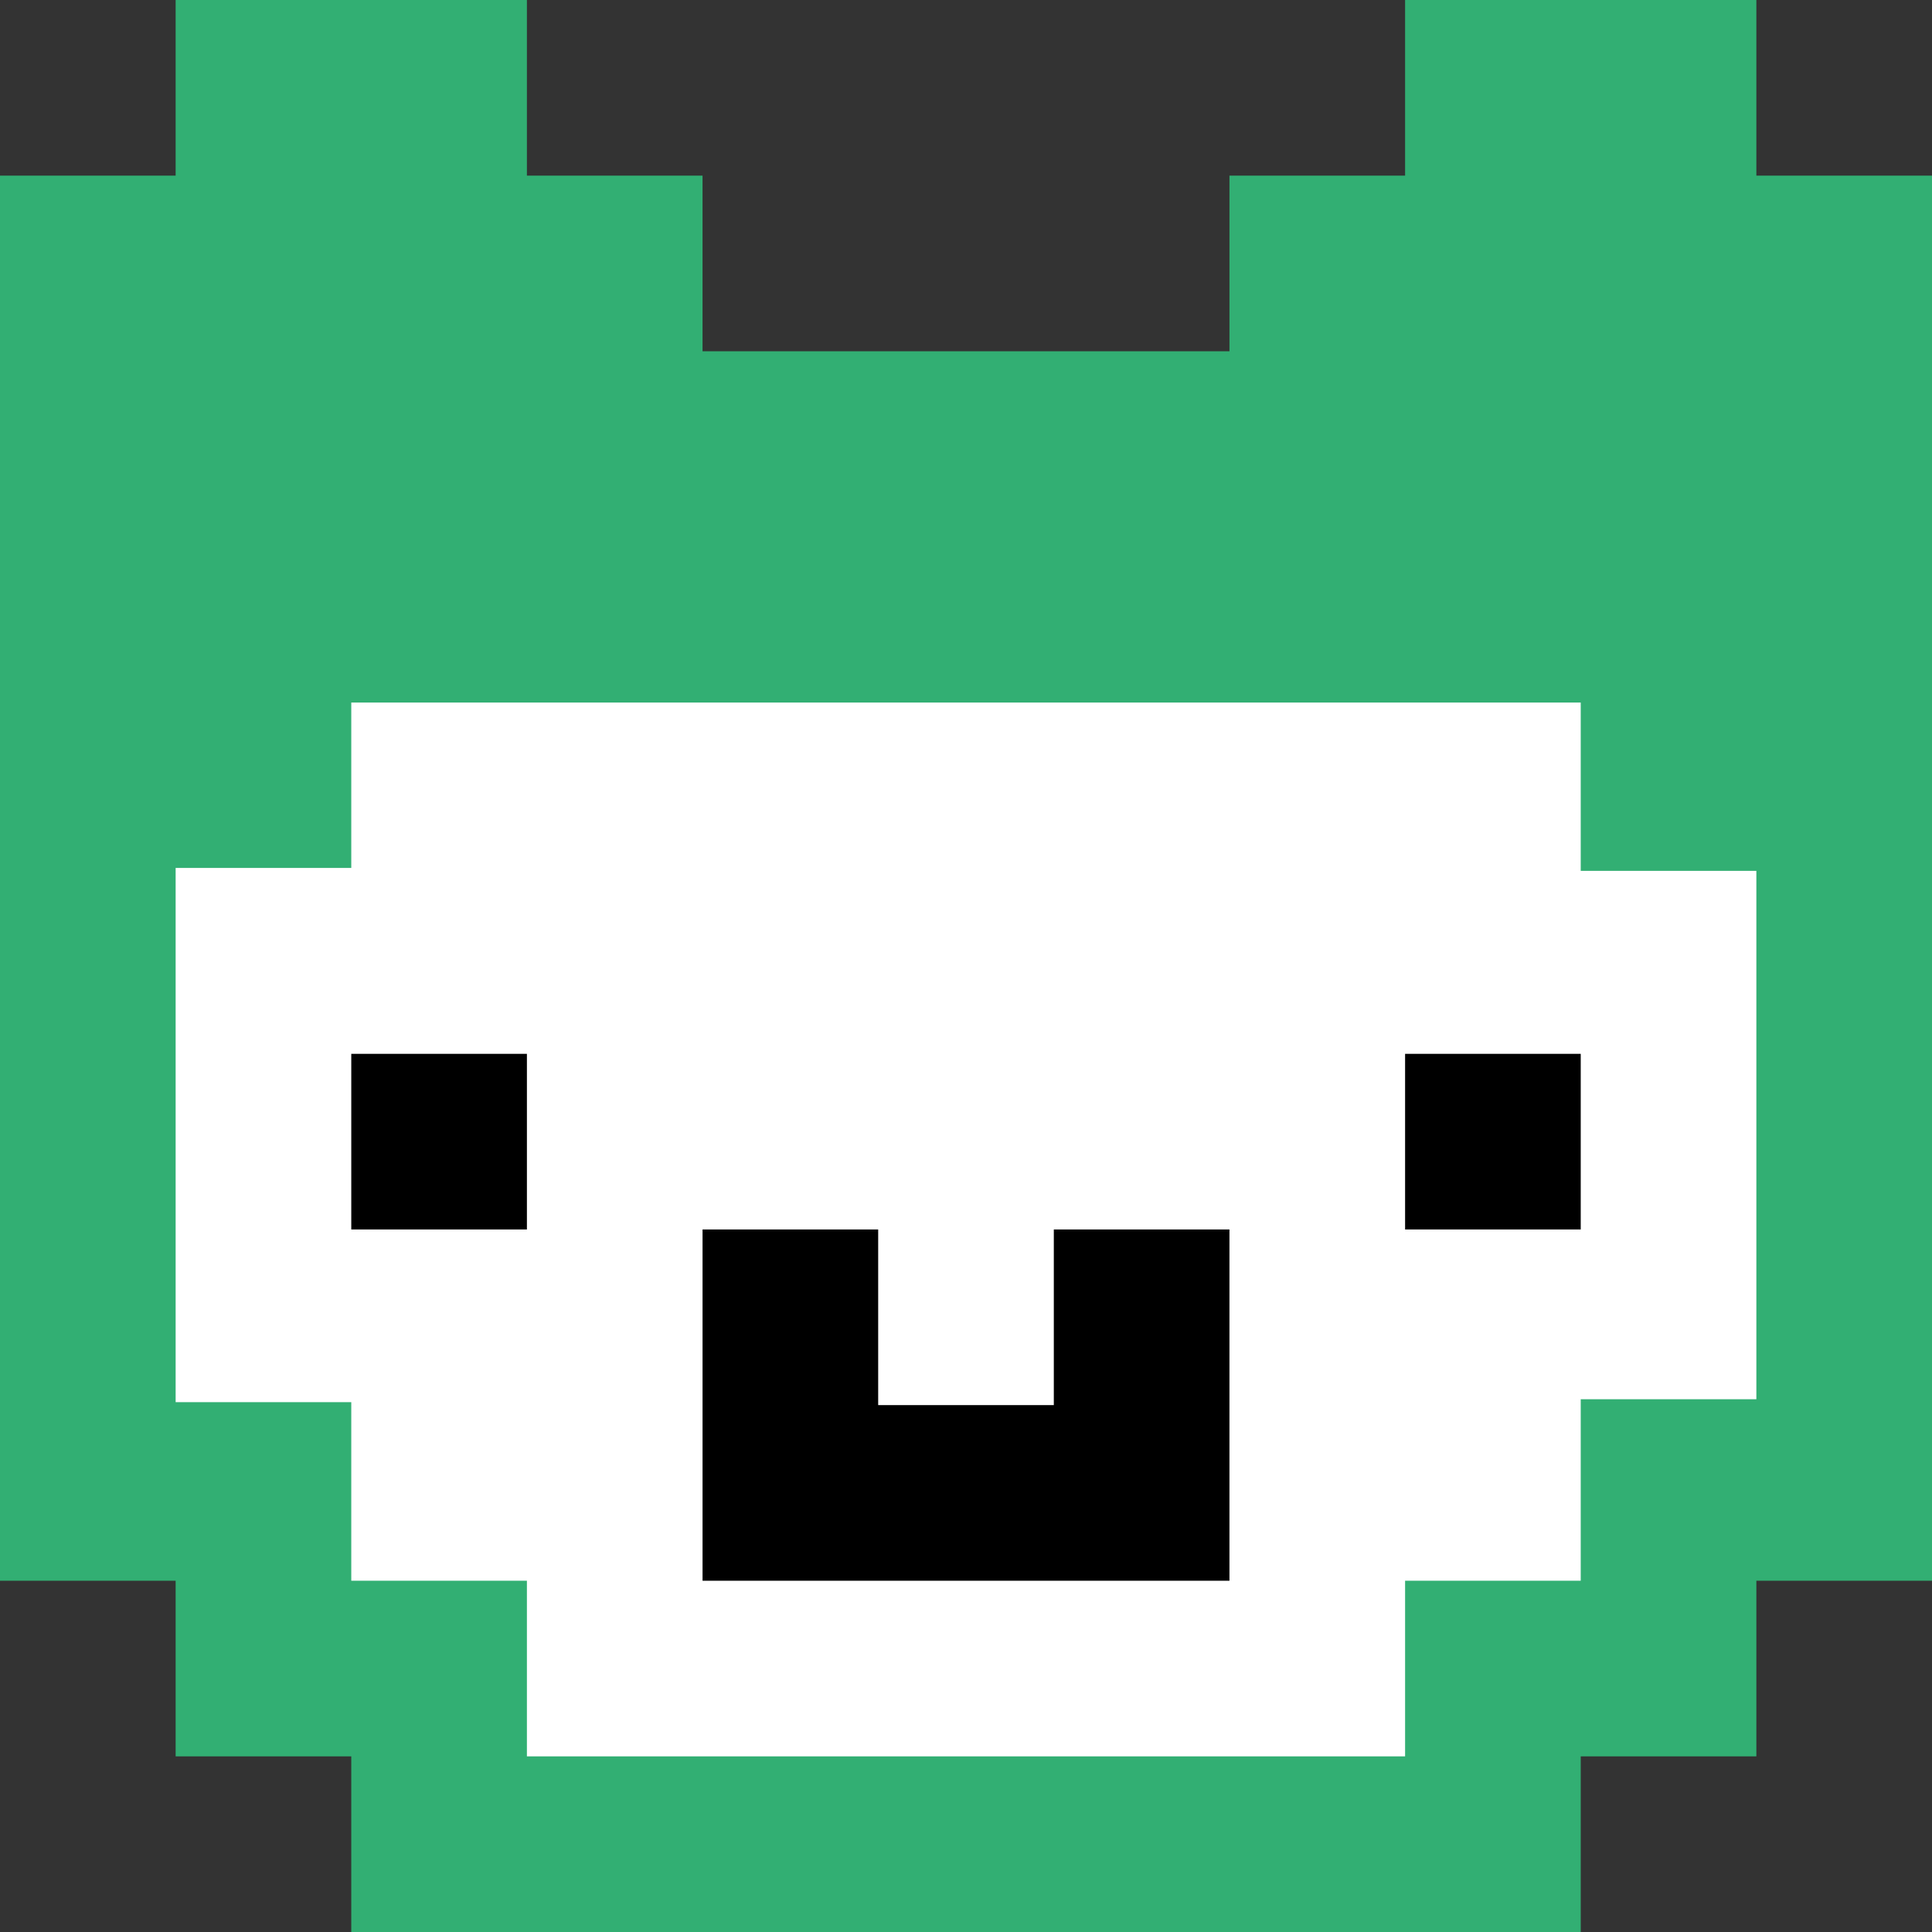 <?xml version="1.0" encoding="utf-8"?>
<!-- Generator: Adobe Illustrator 15.0.0, SVG Export Plug-In . SVG Version: 6.00 Build 0)  -->
<!DOCTYPE svg PUBLIC "-//W3C//DTD SVG 1.1//EN" "http://www.w3.org/Graphics/SVG/1.1/DTD/svg11.dtd">
<svg version="1.1" xmlns="http://www.w3.org/2000/svg" xmlns:xlink="http://www.w3.org/1999/xlink" x="0px" y="0px" width="440px"
	 height="440px" viewBox="0 0 440 440" enable-background="new 0 0 440 440" xml:space="preserve">
<rect x="0" y="0" width="440" height="440" fill="#333333" stroke="none"/>
<g id="Shape_1_1_" enable-background="new    ">
	<g id="Shape_1">
		<g>
			<polygon fill-rule="evenodd" clip-rule="evenodd" fill="#32AF73" points="400,40 400,0 320,0 320,40 280,40 280,80 160,80 
				160,40 120,40 120,0 40,0 40,40 0,40 0,360 40,360 40,400 80,400 80,440 360,440 360,400 400,400 400,360 440,360 440,40 			"/>
		</g>
	</g>
</g>
<g id="Shape_2_1_" enable-background="new    ">
	<g id="Shape_2">
		<g>
			<polygon fill-rule="evenodd" clip-rule="evenodd" fill="#FFFFFF" points="360,198.333 360,160 80,160 80,197.667 40,197.667 
				40,319.333 80,319.333 80,360 120,360 120,400 320,400 320,360 360,360 360,318.667 400,318.667 400,198.333 			"/>
		</g>
	</g>
</g>
<g id="Shape_5_1_" enable-background="new    ">
	<g id="Shape_5">
		<g>
			<path fill-rule="evenodd" clip-rule="evenodd" d="M240,320h-40v-40h-40v80h120v-80h-40V320z M80,280h40v-40H80V280z M320,240v40
				h40v-40H320z"/>
		</g>
	</g>
</g>
</svg>
